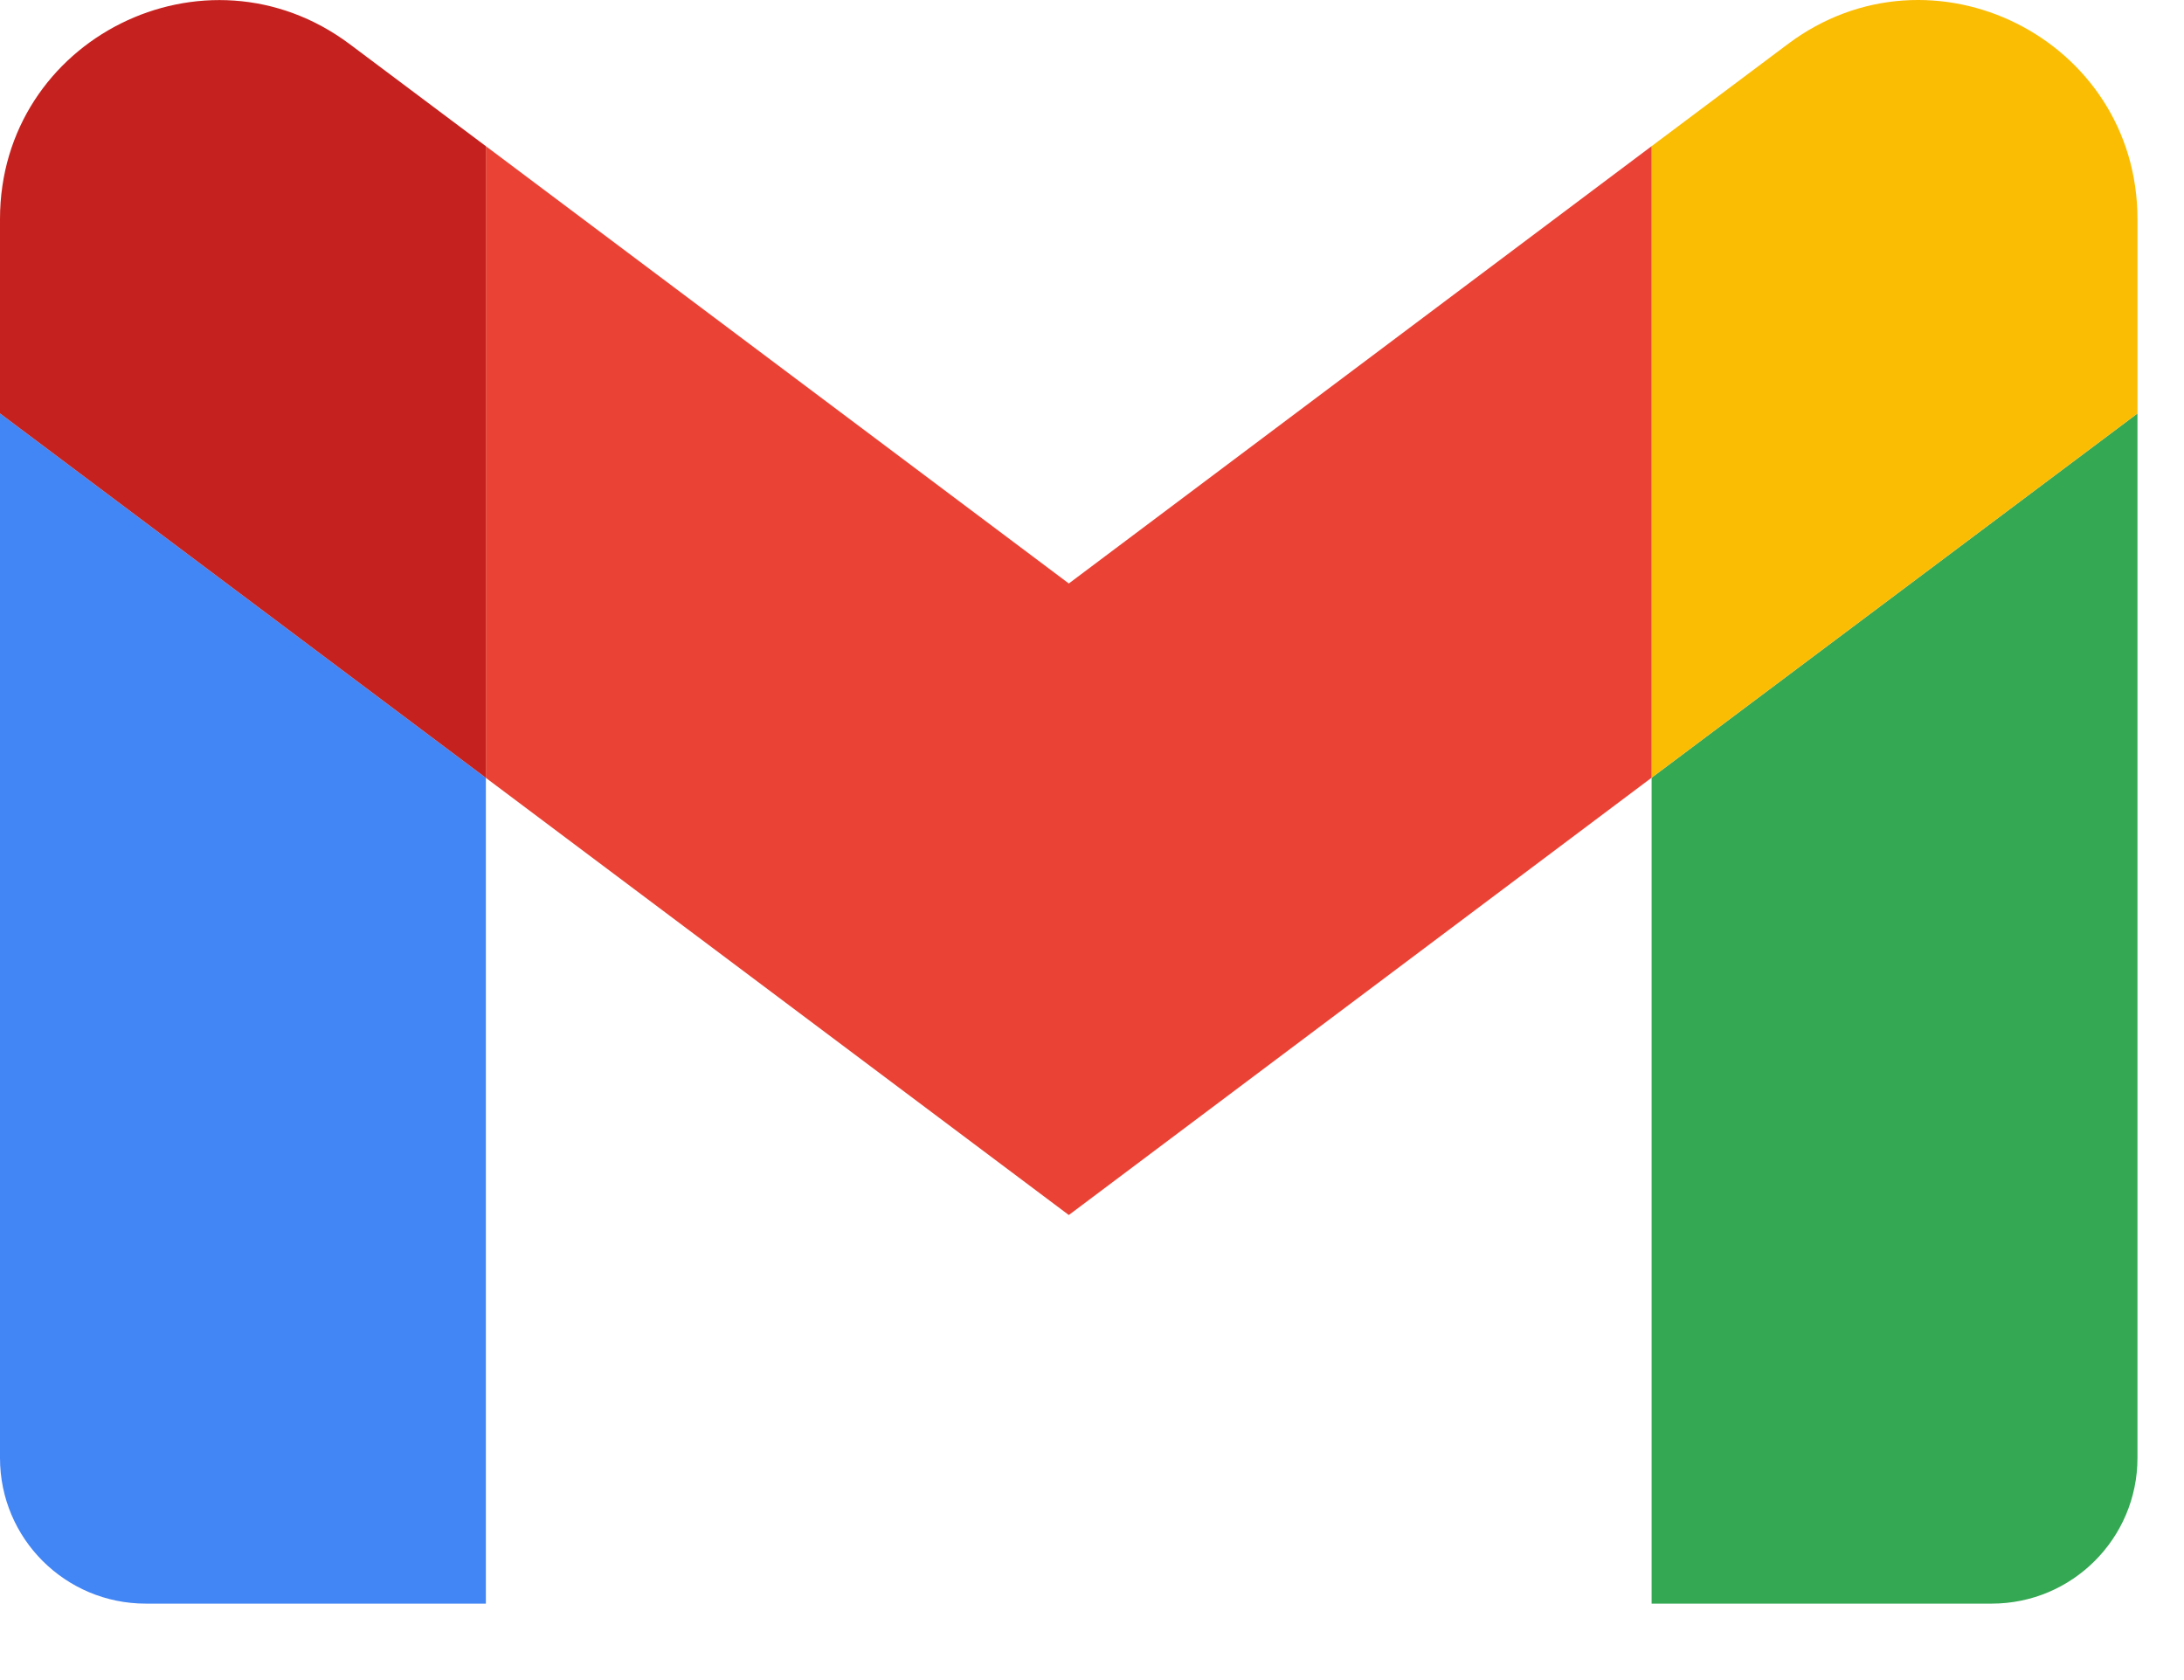 <svg width="13" height="10" viewBox="0 0 13 10" fill="none" xmlns="http://www.w3.org/2000/svg">
<path d="M0.868 9.545H2.892V4.63L0 2.461V8.678C0 9.158 0.389 9.545 0.868 9.545Z" fill="#4285F4"/>
<path d="M9.831 9.545H11.855C12.335 9.545 12.723 9.156 12.723 8.678V2.461L9.831 4.629" fill="#34A853"/>
<path d="M9.831 0.87V4.629L12.723 2.461V1.304C12.723 0.231 11.498 -0.381 10.641 0.263" fill="#FBBC04"/>
<path d="M2.892 4.63L2.892 0.87L6.362 3.473L9.831 0.87V4.629L6.362 7.232" fill="#EA4335"/>
<path d="M0 1.304V2.461L2.892 4.63L2.892 0.87L2.082 0.263C1.223 -0.38 0 0.231 0 1.304Z" fill="#C5221F"/>
</svg>
